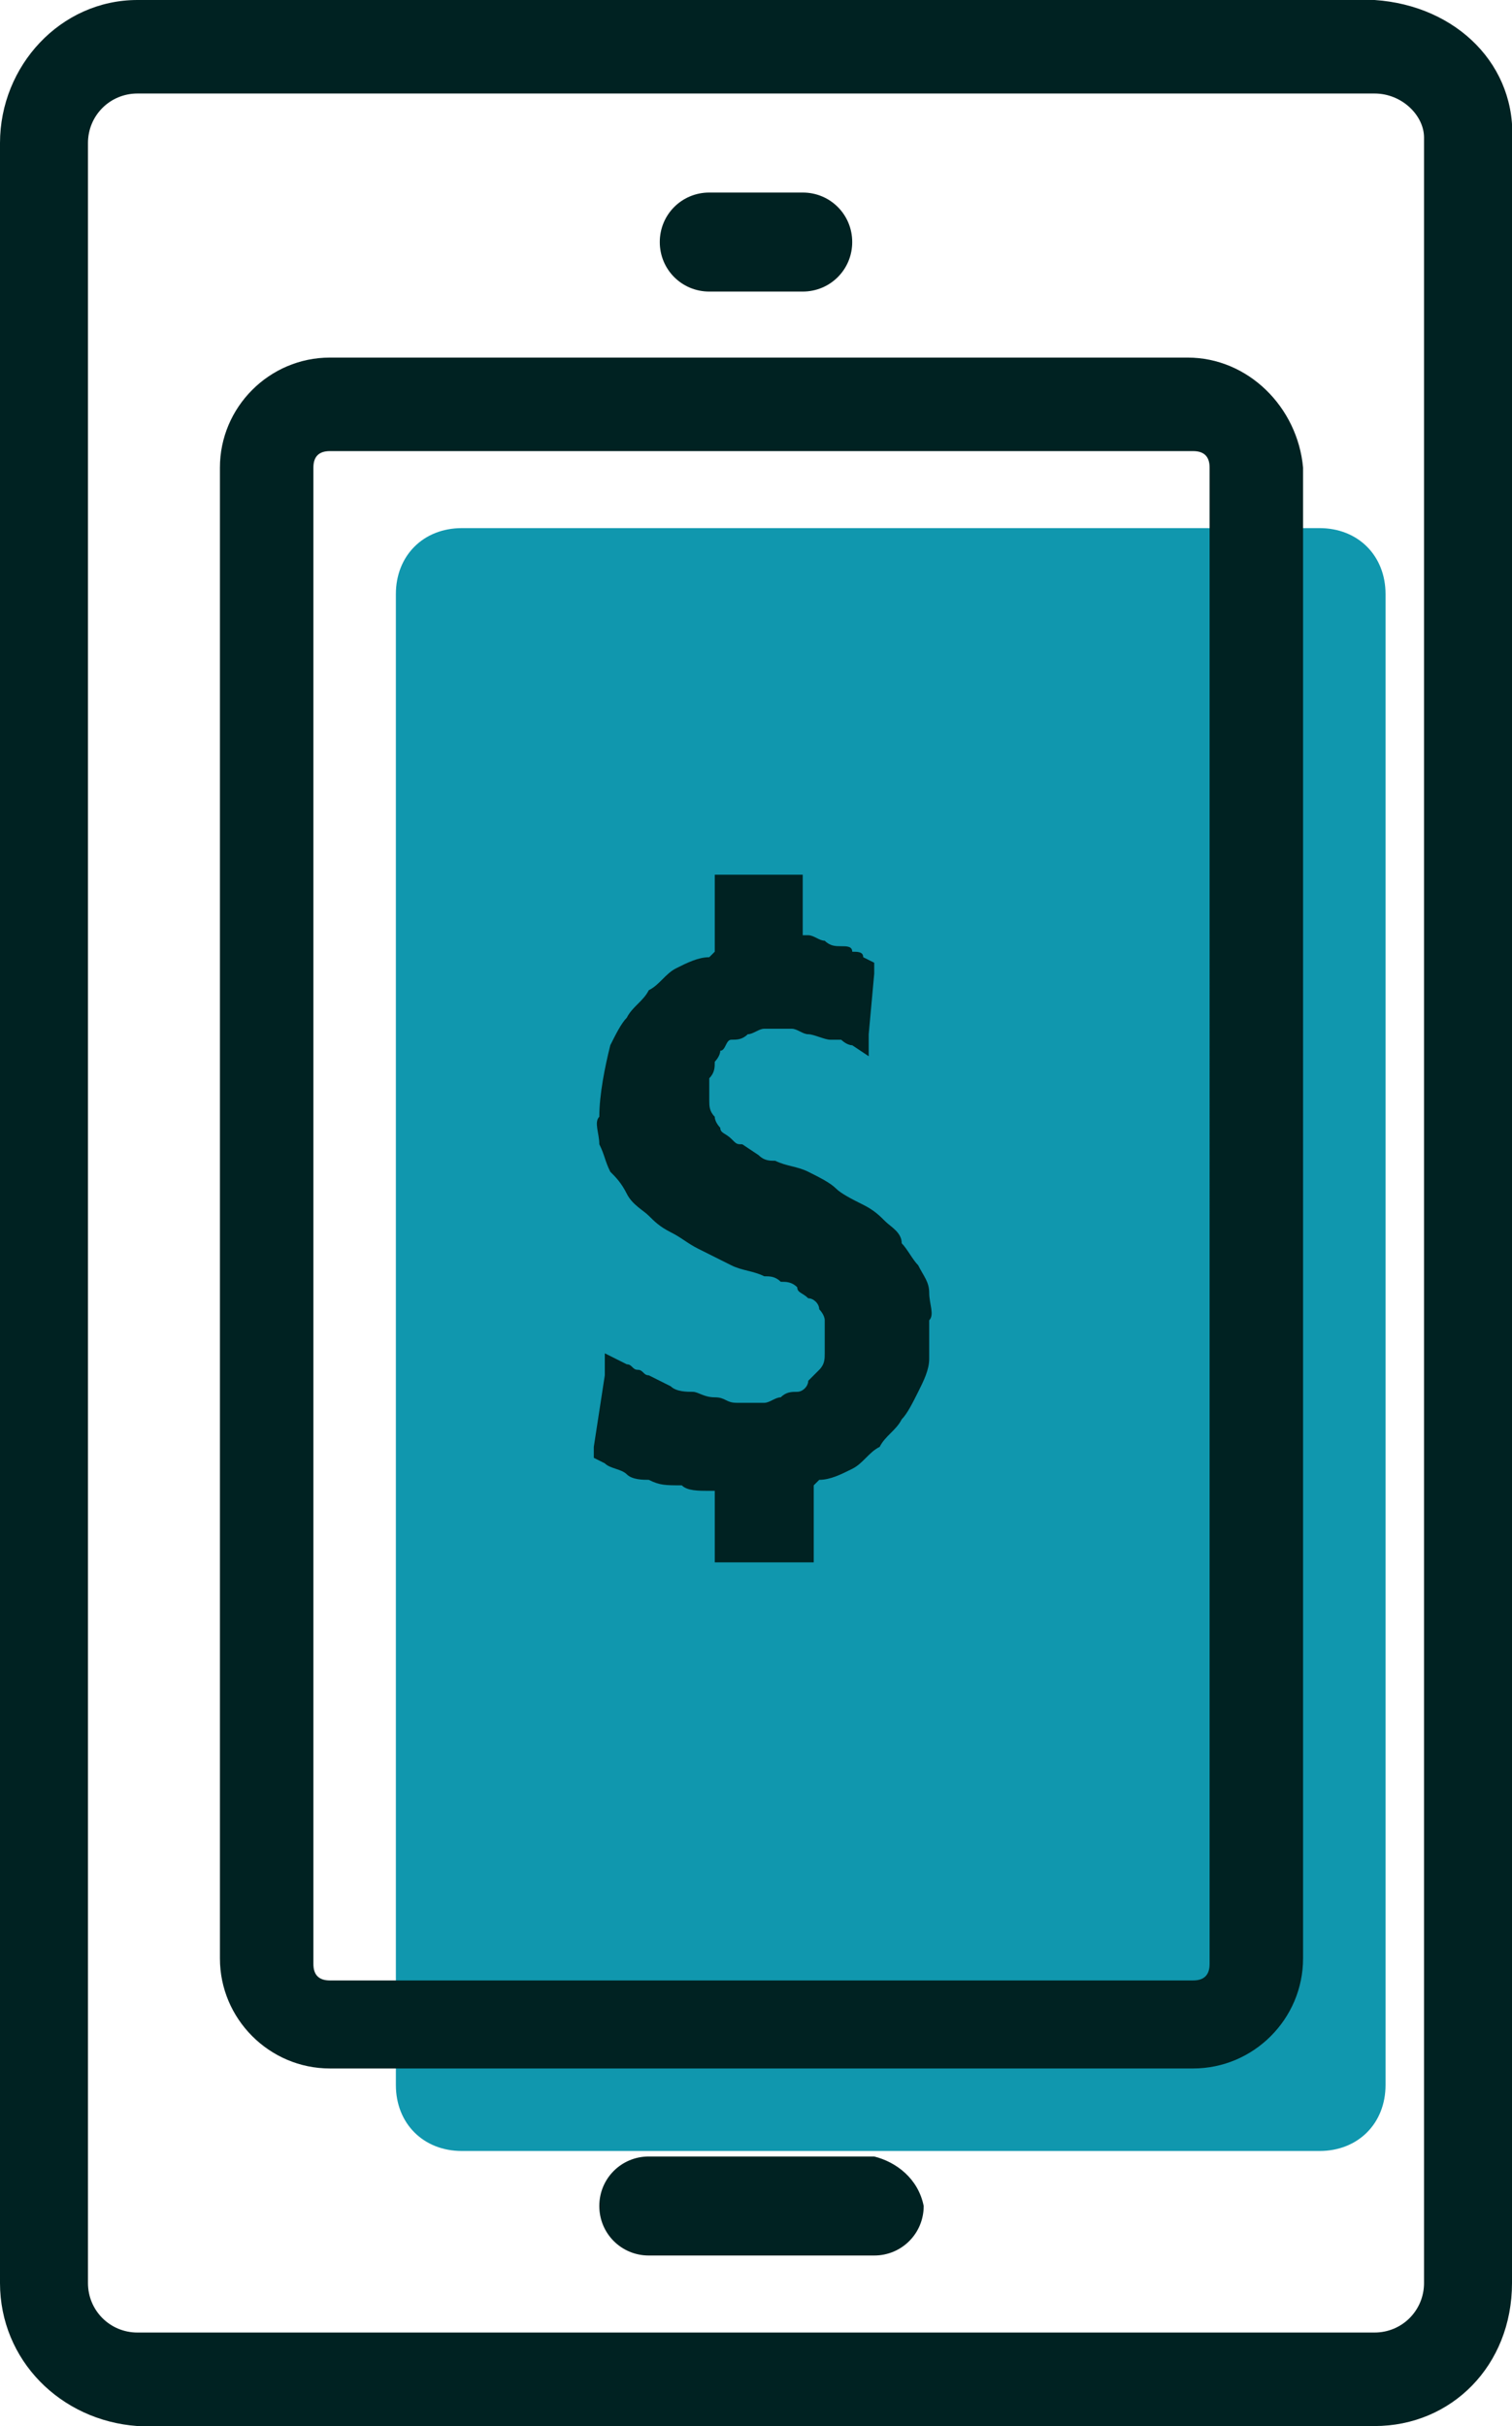 <?xml version="1.0" encoding="utf-8"?>
<!-- Generator: Adobe Illustrator 21.1.0, SVG Export Plug-In . SVG Version: 6.00 Build 0)  -->
<svg version="1.1" id="icon" xmlns="http://www.w3.org/2000/svg" xmlns:xlink="http://www.w3.org/1999/xlink" x="0px" y="0px"
	 viewBox="0 0 27.5 44.1" style="enable-background:new 0 0 27.5 44.1;" xml:space="preserve">
<style type="text/css">
	.st0{fill:#1097AE;}
	.st1{fill:#002222;}
</style>
<path id="Forma_2" class="st0" d="M8.4,9.6H24c0.7,0,1.2,0.5,1.2,1.2c0,0,0,0,0,0v27.1c0,0.7-0.5,1.2-1.2,1.2c0,0,0,0,0,0H8.4
	c-0.7,0-1.2-0.5-1.2-1.2c0,0,0,0,0,0V10.8C7.2,10.1,7.7,9.6,8.4,9.6z"/>
<path id="Forma_1" class="st1" d="M11.4,26.8c-0.1-0.1-0.3-0.1-0.4-0.2l-0.2-0.1l0-0.2L11,25l0-0.4l0.4,0.2c0.1,0,0.1,0.1,0.2,0.1
	c0.1,0,0.1,0.1,0.2,0.1l0.4,0.2c0.1,0.1,0.3,0.1,0.4,0.1c0.1,0,0.2,0.1,0.4,0.1s0.2,0.1,0.4,0.1h0.5c0.1,0,0.2-0.1,0.3-0.1l0,0
	c0.1-0.1,0.2-0.1,0.3-0.1l0,0c0.1,0,0.2-0.1,0.2-0.2l0,0c0.1-0.1,0.1-0.1,0.2-0.2l0,0c0.1-0.1,0.1-0.2,0.1-0.3c0-0.1,0-0.2,0-0.3
	l0,0c0-0.1,0-0.2,0-0.3l0,0c0-0.1-0.1-0.2-0.1-0.2c0-0.1-0.1-0.2-0.2-0.2c-0.1-0.1-0.2-0.1-0.2-0.2c-0.1-0.1-0.2-0.1-0.3-0.1
	c-0.1-0.1-0.2-0.1-0.3-0.1l0,0c-0.2-0.1-0.4-0.1-0.6-0.2l0,0c-0.2-0.1-0.4-0.2-0.6-0.3s-0.3-0.2-0.5-0.3c-0.2-0.1-0.3-0.2-0.4-0.3
	l0,0c-0.1-0.1-0.3-0.2-0.4-0.4l0,0c-0.1-0.2-0.2-0.3-0.3-0.4l0,0c-0.1-0.2-0.1-0.3-0.2-0.5c0-0.2-0.1-0.4,0-0.5l0,0
	c0-0.4,0.1-0.9,0.2-1.3l0,0c0.1-0.2,0.2-0.4,0.3-0.5c0.1-0.2,0.3-0.3,0.4-0.5l0,0c0.2-0.1,0.3-0.3,0.5-0.4l0,0
	c0.2-0.1,0.4-0.2,0.6-0.2l0.1-0.1v-1.4h1.6V17h0.1c0.1,0,0.2,0.1,0.3,0.1c0.1,0.1,0.2,0.1,0.3,0.1c0.1,0,0.2,0,0.2,0.1l0,0
	c0.1,0,0.2,0,0.2,0.1l0.2,0.1l0,0.2l-0.1,1.1l0,0.4L15.5,19c-0.1,0-0.2-0.1-0.2-0.1l0,0c0,0-0.1,0-0.2,0l0,0c-0.1,0-0.3-0.1-0.4-0.1
	c-0.1,0-0.2-0.1-0.3-0.1h-0.5c-0.1,0-0.2,0.1-0.3,0.1l0,0c-0.1,0.1-0.2,0.1-0.3,0.1s-0.1,0.2-0.2,0.2c0,0.1-0.1,0.2-0.1,0.2l0,0
	c0,0.1,0,0.2-0.1,0.3V20c0,0.1,0,0.2,0.1,0.3c0,0.1,0.1,0.2,0.1,0.2l0,0c0,0.1,0.1,0.1,0.2,0.2l0,0c0.1,0.1,0.1,0.1,0.2,0.1l0,0
	l0.3,0.2c0.1,0.1,0.2,0.1,0.3,0.1l0,0c0.2,0.1,0.4,0.1,0.6,0.2c0.2,0.1,0.4,0.2,0.5,0.3s0.3,0.2,0.5,0.3s0.3,0.2,0.4,0.3
	c0.1,0.1,0.3,0.2,0.3,0.4l0,0c0.1,0.1,0.2,0.3,0.3,0.4c0.1,0.2,0.2,0.3,0.2,0.5l0,0c0,0.2,0.1,0.4,0,0.5l0,0c0,0.2,0,0.4,0,0.7l0,0
	c0,0.2-0.1,0.4-0.2,0.6c-0.1,0.2-0.2,0.4-0.3,0.5c-0.1,0.2-0.3,0.3-0.4,0.5l0,0c-0.2,0.1-0.3,0.3-0.5,0.4c-0.2,0.1-0.4,0.2-0.6,0.2
	l-0.1,0.1v1.4H13v-1.3h-0.1c-0.2,0-0.4,0-0.5-0.1C12.1,27,12,27,11.8,26.9l0,0C11.7,26.9,11.5,26.9,11.4,26.8 M25,0H2.5
	C1.1,0,0,1.2,0,2.6v38.9c0,1.4,1.1,2.5,2.5,2.6H25c1.4,0,2.5-1.1,2.5-2.6V2.6C27.6,1.2,26.5,0.1,25,0C25.1,0,25.1,0,25,0L25,0z
	 M25.9,41.5c0,0.5-0.4,0.9-0.9,0.9c0,0,0,0,0,0H2.5c-0.5,0-0.9-0.4-0.9-0.9c0,0,0,0,0,0V2.6c0-0.5,0.4-0.9,0.9-0.9c0,0,0,0,0,0H25
	c0.5,0,0.9,0.4,0.9,0.8c0,0,0,0,0,0L25.9,41.5L25.9,41.5L25.9,41.5z M21.6,6.5H6c-1.1,0-2,0.9-2,2v27.1c0,1.1,0.9,2,2,2h15.7
	c1.1,0,2-0.9,2-2V8.5C23.6,7.4,22.7,6.5,21.6,6.5L21.6,6.5z M22,35.7c0,0.2-0.1,0.3-0.3,0.3c0,0,0,0,0,0H6c-0.2,0-0.3-0.1-0.3-0.3
	c0,0,0,0,0,0V8.5c0-0.2,0.1-0.3,0.3-0.3c0,0,0,0,0,0h15.7c0.2,0,0.3,0.1,0.3,0.3c0,0,0,0,0,0L22,35.7L22,35.7z M15.9,39.2h-4.1
	c-0.5,0-0.9,0.4-0.9,0.9c0,0.5,0.4,0.9,0.9,0.9c0,0,0,0,0,0h4.1c0.5,0,0.9-0.4,0.9-0.9C16.7,39.6,16.3,39.3,15.9,39.2L15.9,39.2z
	 M12.9,5.3h1.7c0.5,0,0.9-0.4,0.9-0.9c0-0.5-0.4-0.9-0.9-0.9c0,0,0,0,0,0h-1.7c-0.5,0-0.9,0.4-0.9,0.9S12.4,5.3,12.9,5.3L12.9,5.3z"
	/>
</svg>
